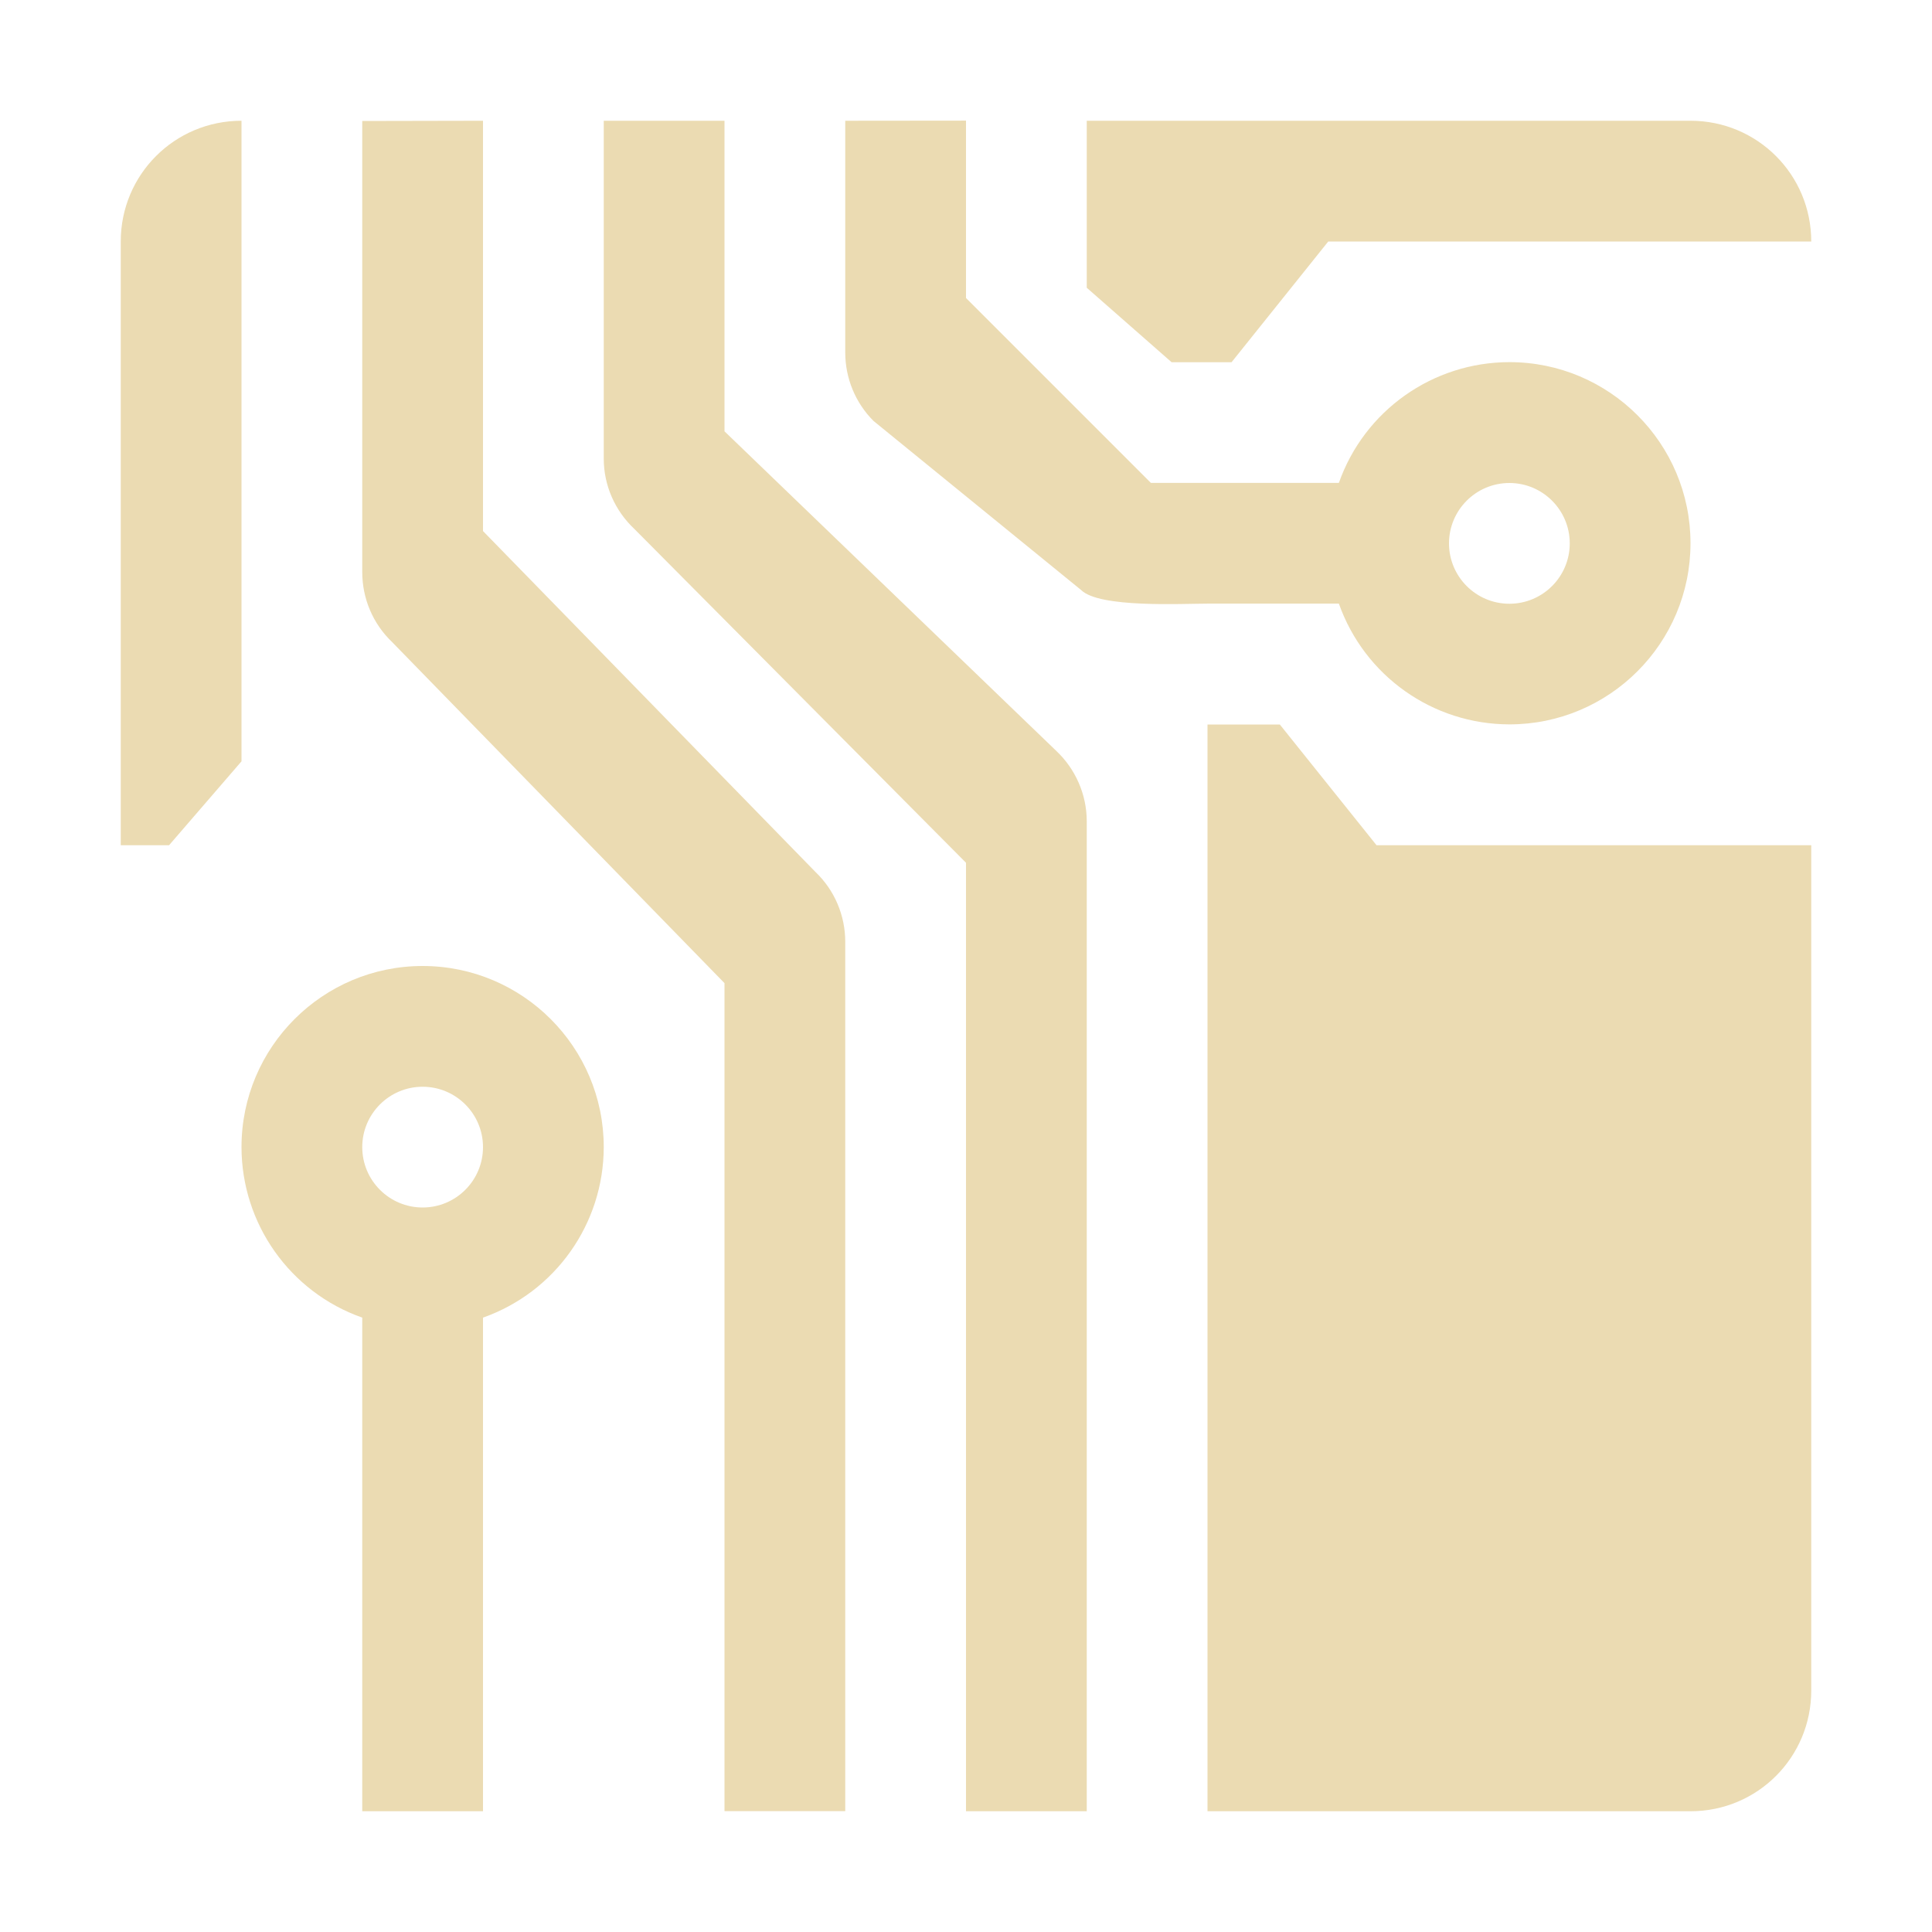 <svg width="16" height="16" version="1.1" xmlns="http://www.w3.org/2000/svg">
  <defs>
    <style type="text/css">.ColorScheme-Text { color:#ebdbb2; } .ColorScheme-Highlight { color:#458588; }</style>
  </defs>
  <path class="ColorScheme-Text" fill="currentColor" d="m3 1.002v3.736c0 0.218 0.088 0.427 0.246 0.578l2.754 2.826v6.857h1v-7.199c0-0.218-0.088-0.427-0.246-0.578l-2.754-2.824v-3.398zm-1-0.002c-0.554 0-1 0.446-1 1v5h0.4l0.6-0.695zm3 0v2.799c1e-4 0.221 0.093 0.431 0.254 0.582l2.746 2.764v7.855h1v-8.199c-1e-4 -0.221-0.093-0.433-0.254-0.584l-2.746-2.645v-2.572zm2 0v1.92c1e-4 0.212 0.084 0.416 0.234 0.566l1.719 1.4c0.15 0.15 0.835 0.113 1.047 0.113h1.088c0.212 0.599 0.777 0.999 1.412 1 0.828 0 1.5-0.672 1.5-1.5s-0.672-1.5-1.5-1.5c-0.635 9e-4 -1.201 0.401-1.412 1h-1.557l-1.531-1.531v-1.469zm2 0v1.383l0.703 0.617h0.496l0.801-1h4c0-0.554-0.446-1-1-1zm3.5 3c0.276 0 0.5 0.224 0.5 0.5s-0.224 0.5-0.5 0.5-0.5-0.224-0.5-0.5 0.224-0.5 0.5-0.5zm-2.5 2v9h4c0.554 0 1-0.446 1-1v-7h-3.6l-0.801-1zm-6.5 2c-0.828 0-1.5 0.672-1.5 1.5 9e-4 0.635 0.401 1.201 1 1.412v4.088h1v-4.088c0.599-0.212 0.999-0.777 1-1.412 0-0.828-0.672-1.5-1.5-1.5zm0 1c0.276 0 0.5 0.224 0.5 0.5s-0.224 0.5-0.5 0.5-0.5-0.224-0.5-0.5 0.224-0.5 0.5-0.5z"/>
</svg>
